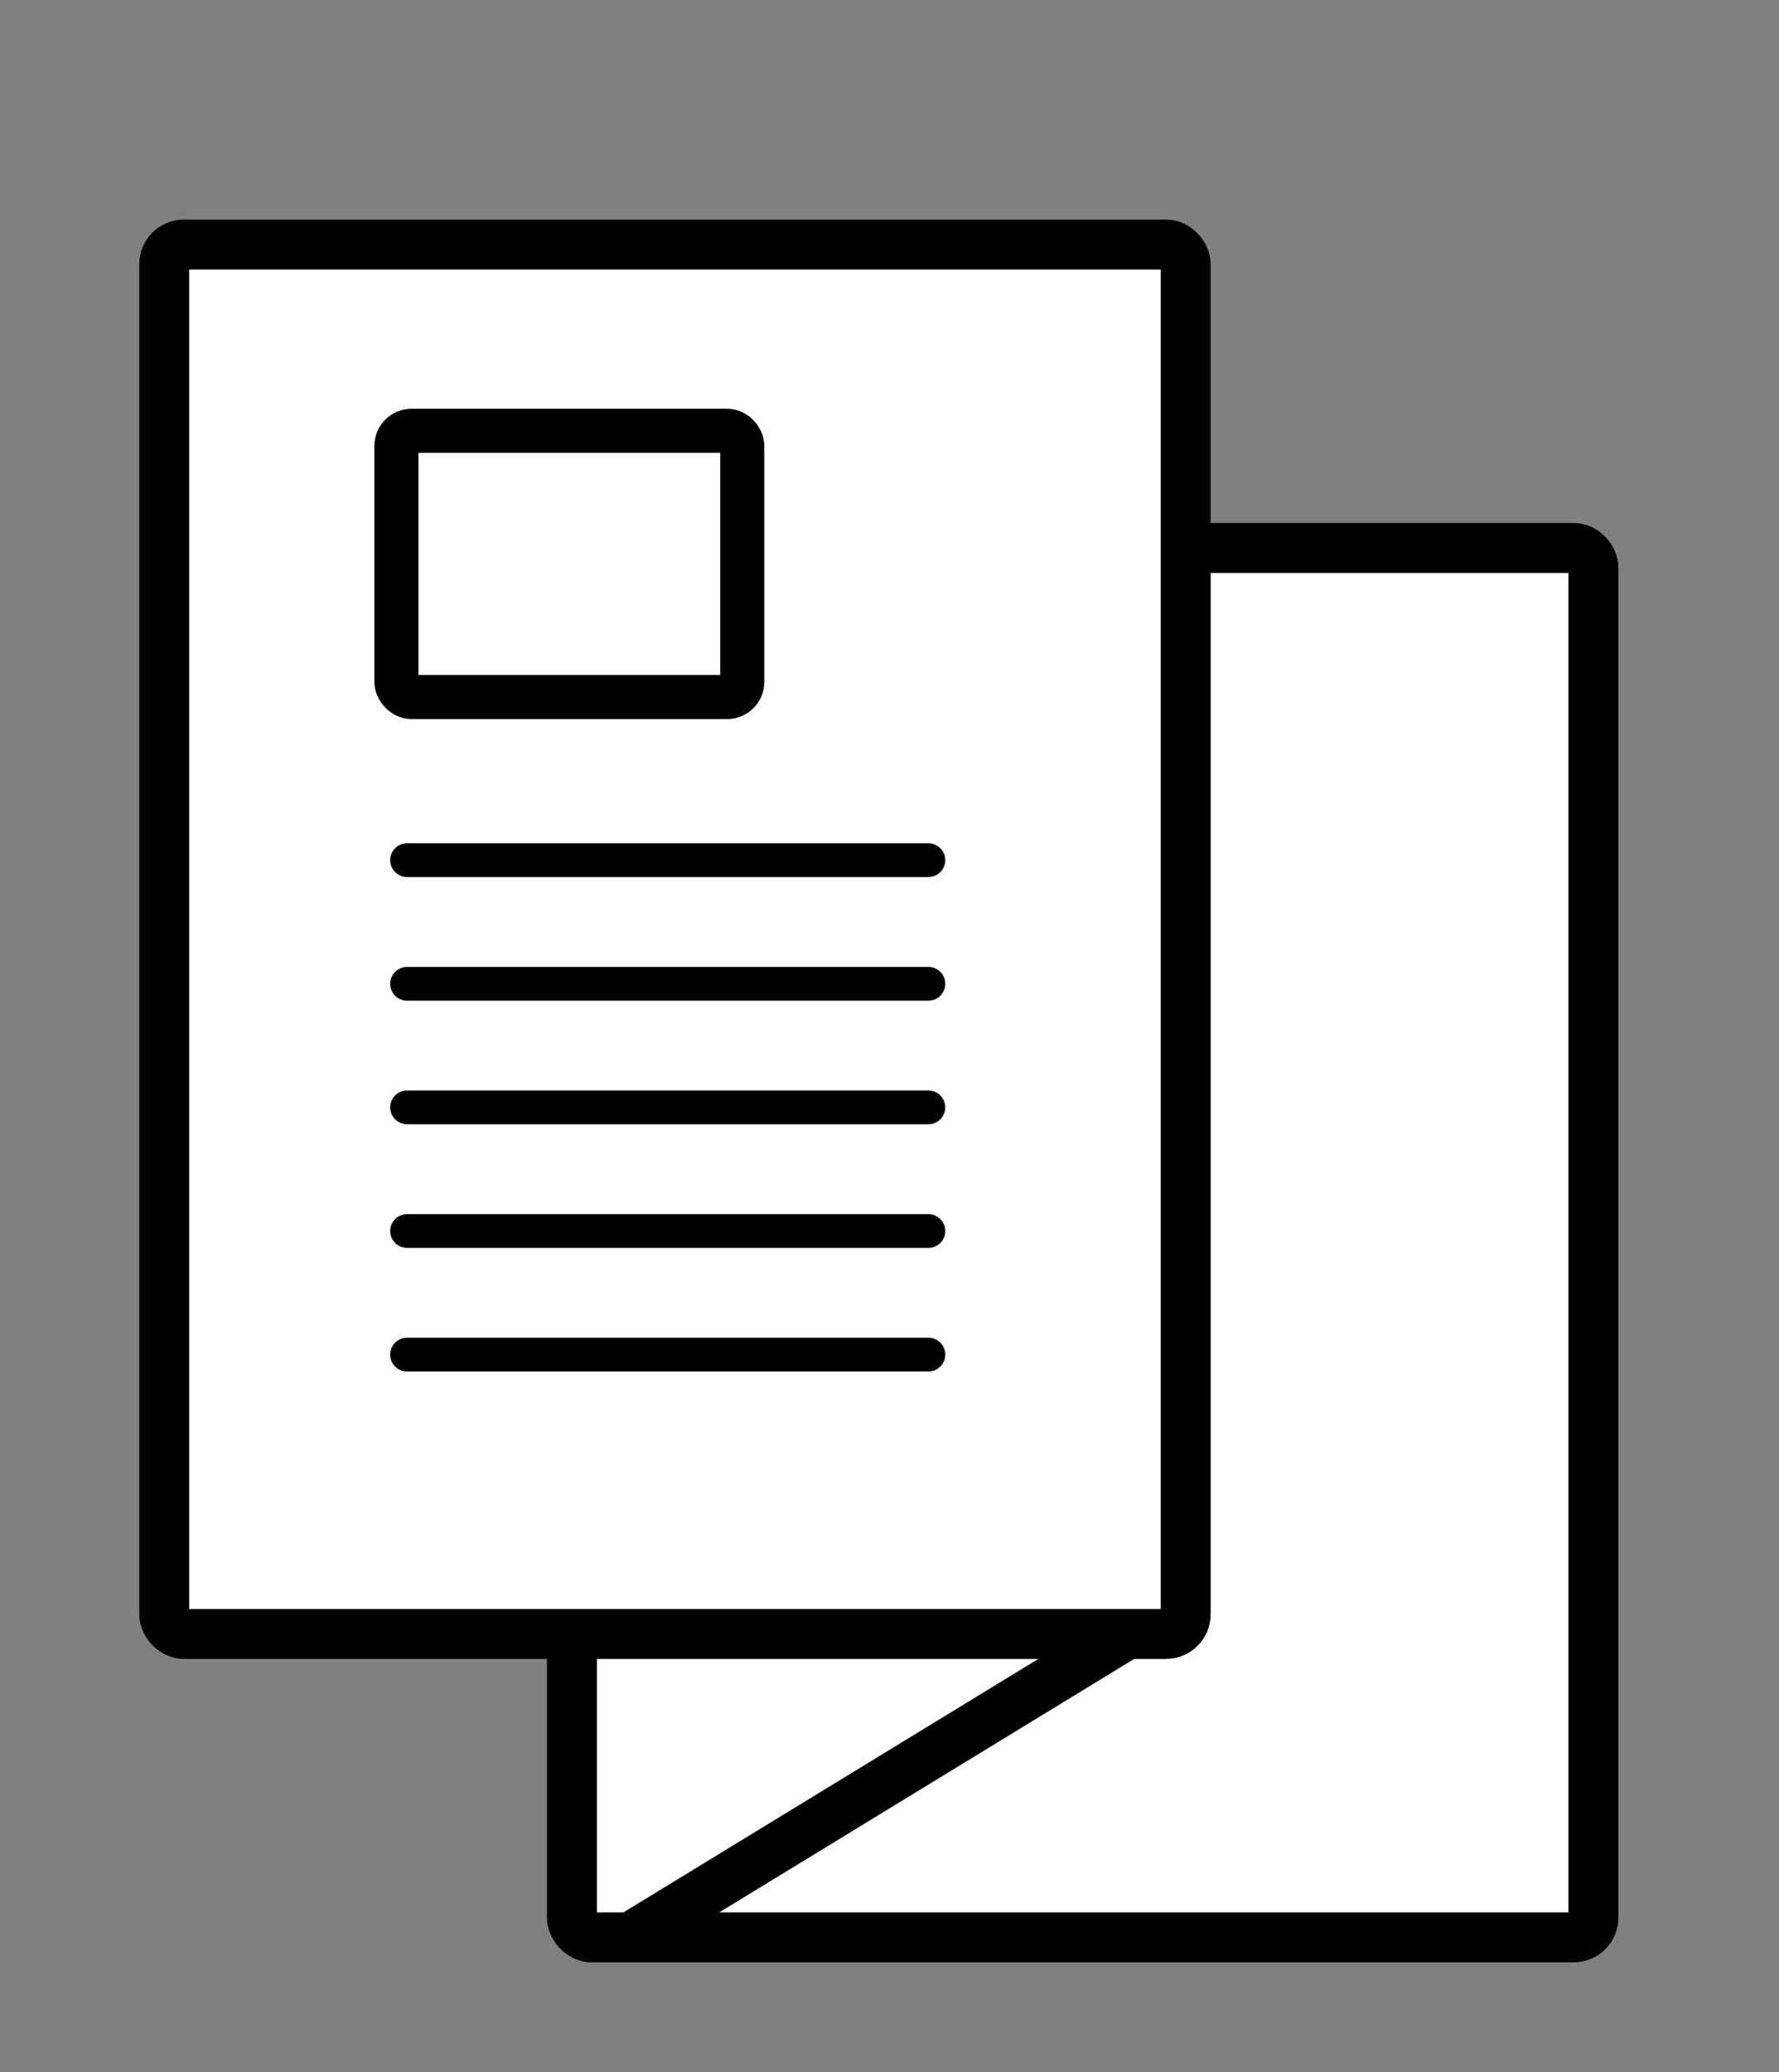 <svg id="Livello_1" data-name="Livello 1" xmlns="http://www.w3.org/2000/svg" viewBox="0 0 134 156"><rect x="0" y="0" width="134" height="156" fill="#808080" stroke="none"/><defs><style>.cls-1,.cls-2{fill:#fff;}.cls-1,.cls-2,.cls-3{stroke:#000;stroke-miterlimit:10;}.cls-1{stroke-width:3.76px;}.cls-2{stroke-width:3.32px;}.cls-3{fill:none;stroke-linecap:round;stroke-width:2.54px;}</style></defs><title>icon_instructions_manual</title><rect class="cls-1" x="43.08" y="41.25" width="76.94" height="104.59" rx="1.48"/><rect class="cls-1" x="12.37" y="18.41" width="76.94" height="104.59" rx="1.48"/><line class="cls-1" x1="47.49" y1="145.84" x2="84.9" y2="123"/><rect class="cls-2" x="29.86" y="32.43" width="26.05" height="20.04" rx="1.14"/><line class="cls-3" x1="30.66" y1="64.75" x2="69.93" y2="64.75"/><line class="cls-3" x1="30.66" y1="74.06" x2="69.93" y2="74.06"/><line class="cls-3" x1="30.66" y1="83.36" x2="69.93" y2="83.36"/><line class="cls-3" x1="30.66" y1="92.67" x2="69.93" y2="92.67"/><line class="cls-3" x1="30.66" y1="101.97" x2="69.93" y2="101.97"/></svg>